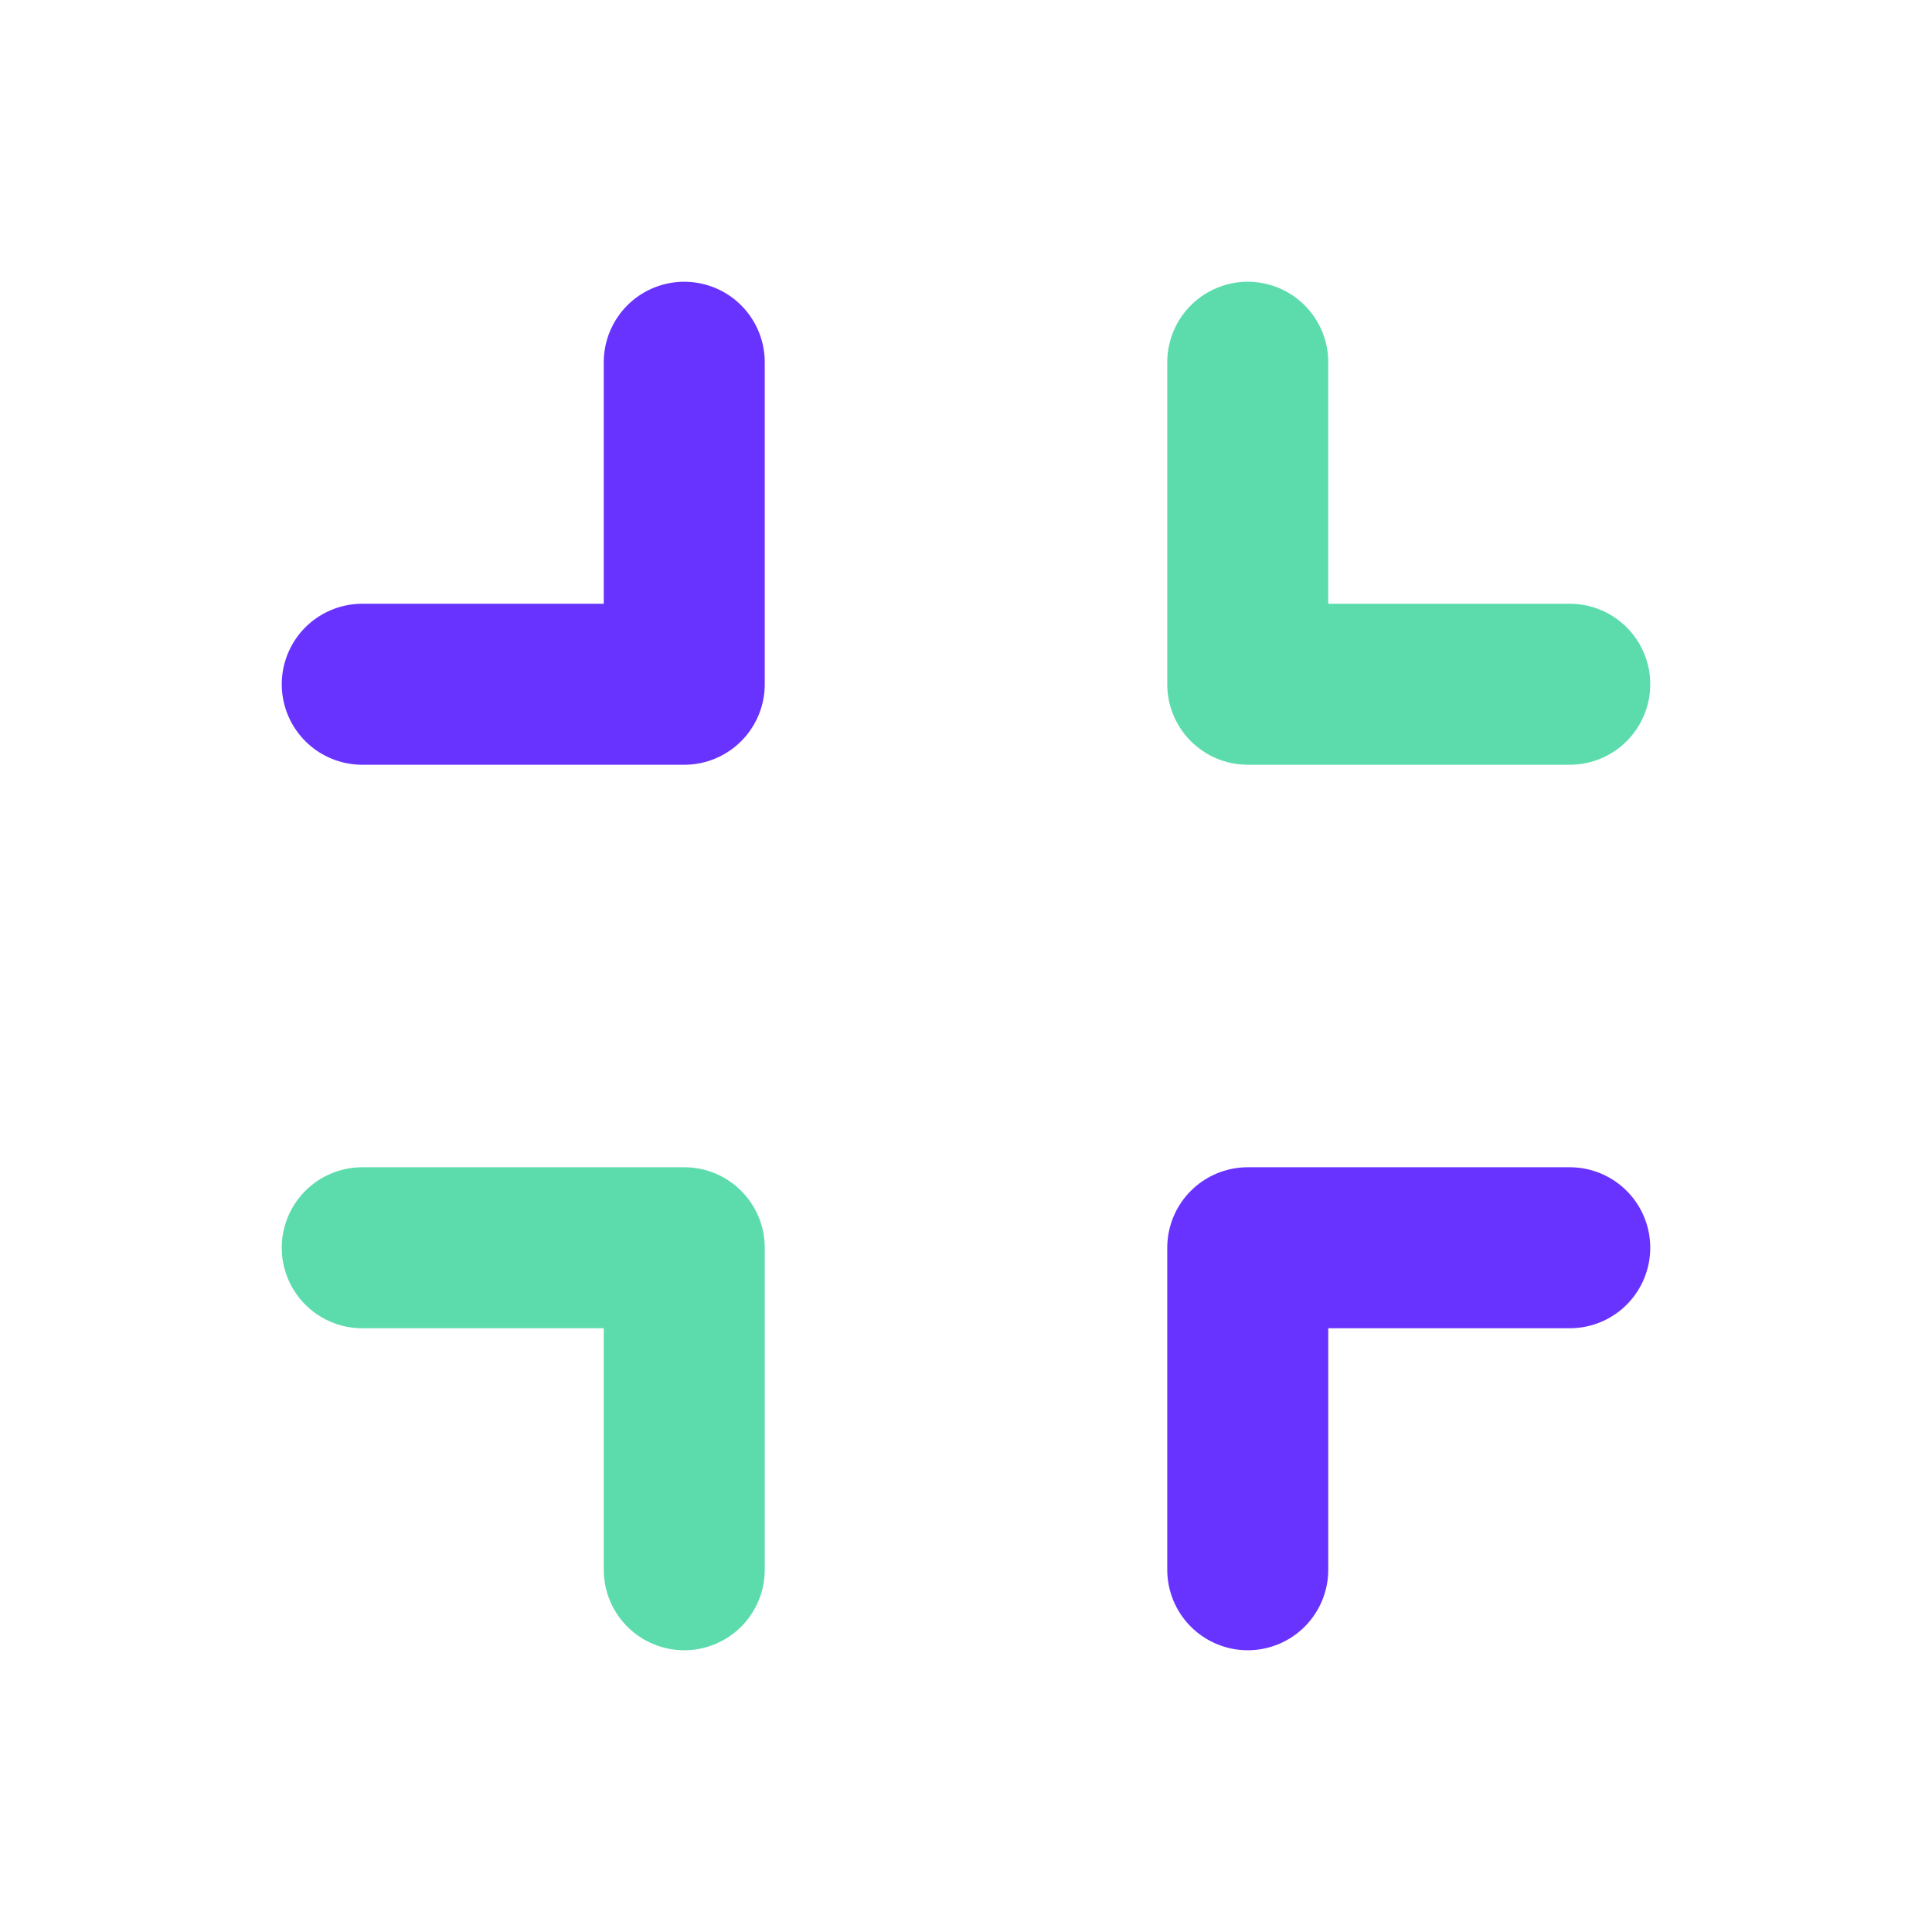 <svg width="24" height="24" viewBox="0 0 24 24" fill="none" xmlns="http://www.w3.org/2000/svg">
<path opacity="0.8" d="M19.5 8.5H15.5V4.5" stroke="#34D399" stroke-width="2" stroke-linecap="round" stroke-linejoin="round"/>
<path opacity="0.8" d="M4.5 15.5L8.5 15.5V19.5" stroke="#34D399" stroke-width="2" stroke-linecap="round" stroke-linejoin="round"/>
<path opacity="0.8" d="M8.5 4.5V8.5H4.5" stroke="#4400FF" stroke-width="2" stroke-linecap="round" stroke-linejoin="round"/>
<path opacity="0.8" d="M19.5 15.5L15.5 15.5V19.5" stroke="#4400FF" stroke-width="2" stroke-linecap="round" stroke-linejoin="round"/>
</svg>
